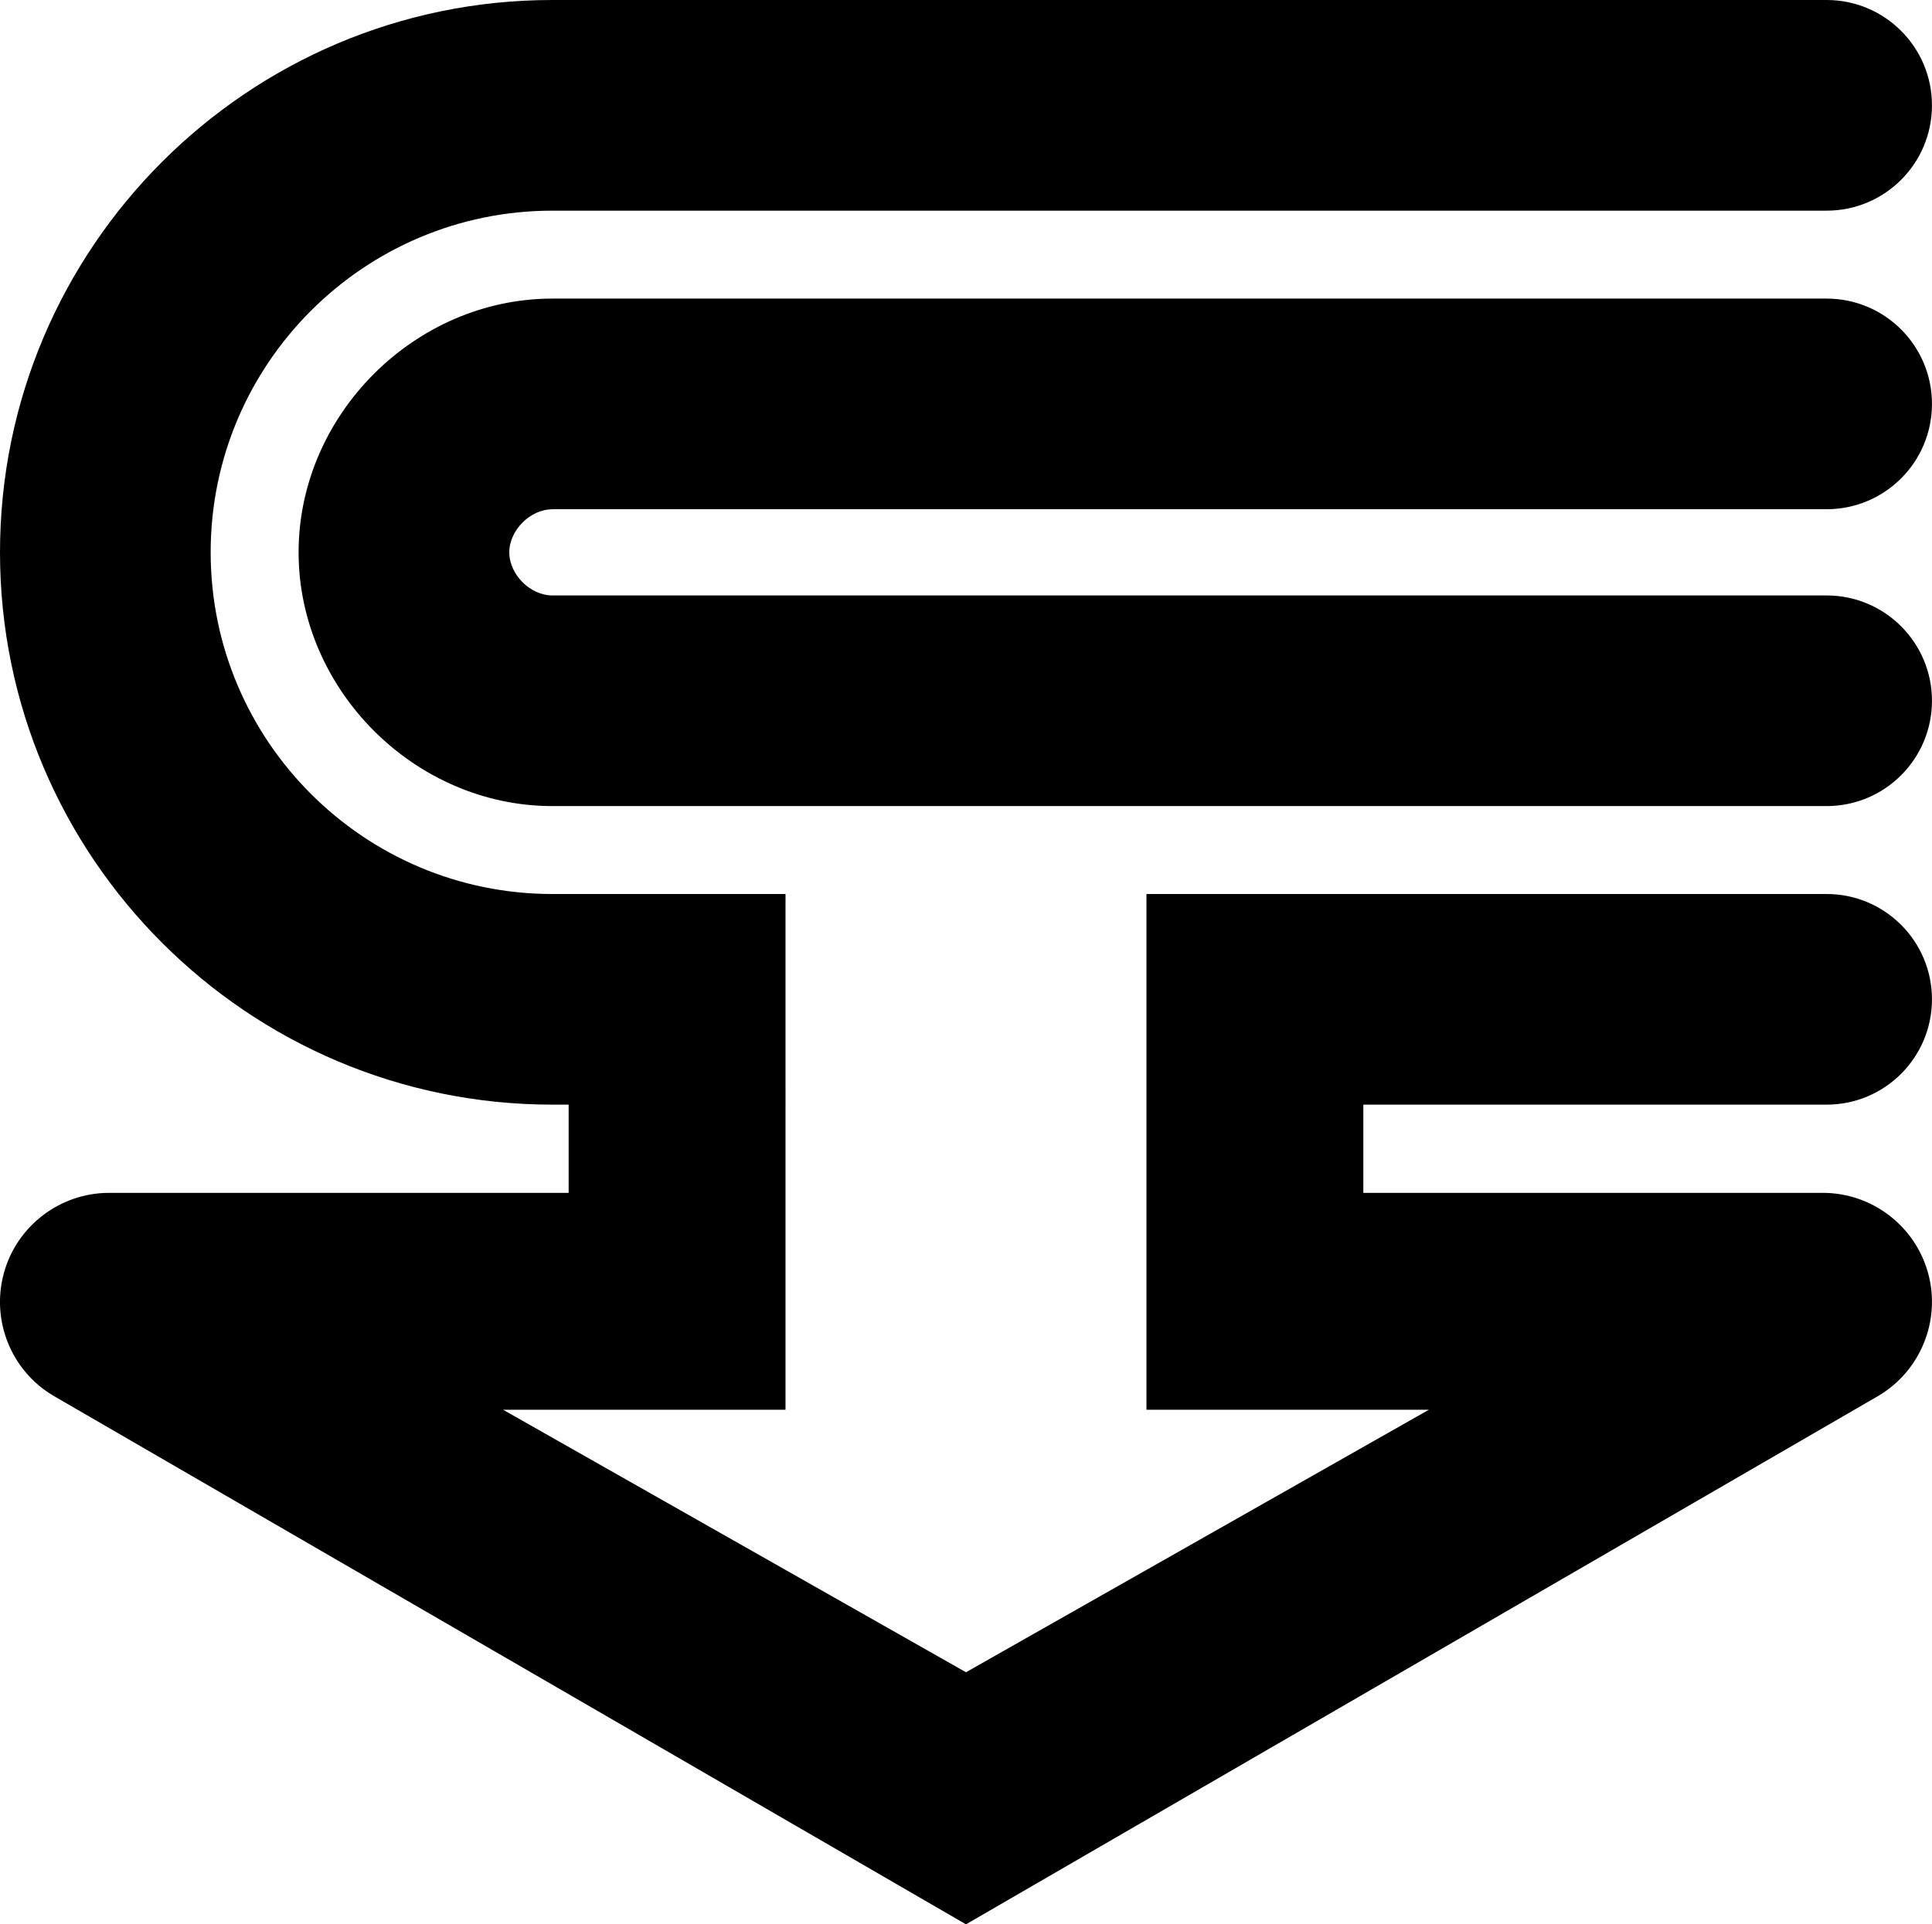 <svg data-name="Layer 1" xmlns="http://www.w3.org/2000/svg" viewBox="0 0 593.19 590.91"><path d="M560.84 339.21c17.86 0 32.34-14.48 32.34-32.34s-14.48-32.34-32.34-32.34H352V432.9h86.72l-142.13 80.61-142.13-80.61h86.72V274.53H169.6c-57.85 0-104.92-47.06-104.92-104.92S111.74 64.69 169.6 64.69h391.24c17.86 0 32.34-14.48 32.34-32.34S578.7 0 560.84 0H169.6C76.08 0 0 76.08 0 169.61s76.08 169.6 169.6 169.6h4.99v27.09H33.49c-15.06 0-28.34 10.14-32.31 24.67-3.97 14.52 2.27 29.99 15.21 37.63l280.2 162.32 280.13-162.28c12.97-7.66 19.25-23.15 15.28-37.67-3.97-14.52-17.25-24.67-32.31-24.67h-141.1v-27.09h142.24Z"></path><path d="M169.6 156.37h391.24c17.86 0 32.34-14.48 32.34-32.34s-14.48-32.34-32.34-32.34H169.6c-42.24 0-77.92 35.68-77.92 77.92s35.68 77.92 77.92 77.92h391.24c17.86 0 32.34-14.48 32.34-32.34s-14.48-32.34-32.34-32.34H169.6c-6.8 0-13.23-6.43-13.23-13.23s6.43-13.23 13.23-13.23Z"></path></svg>